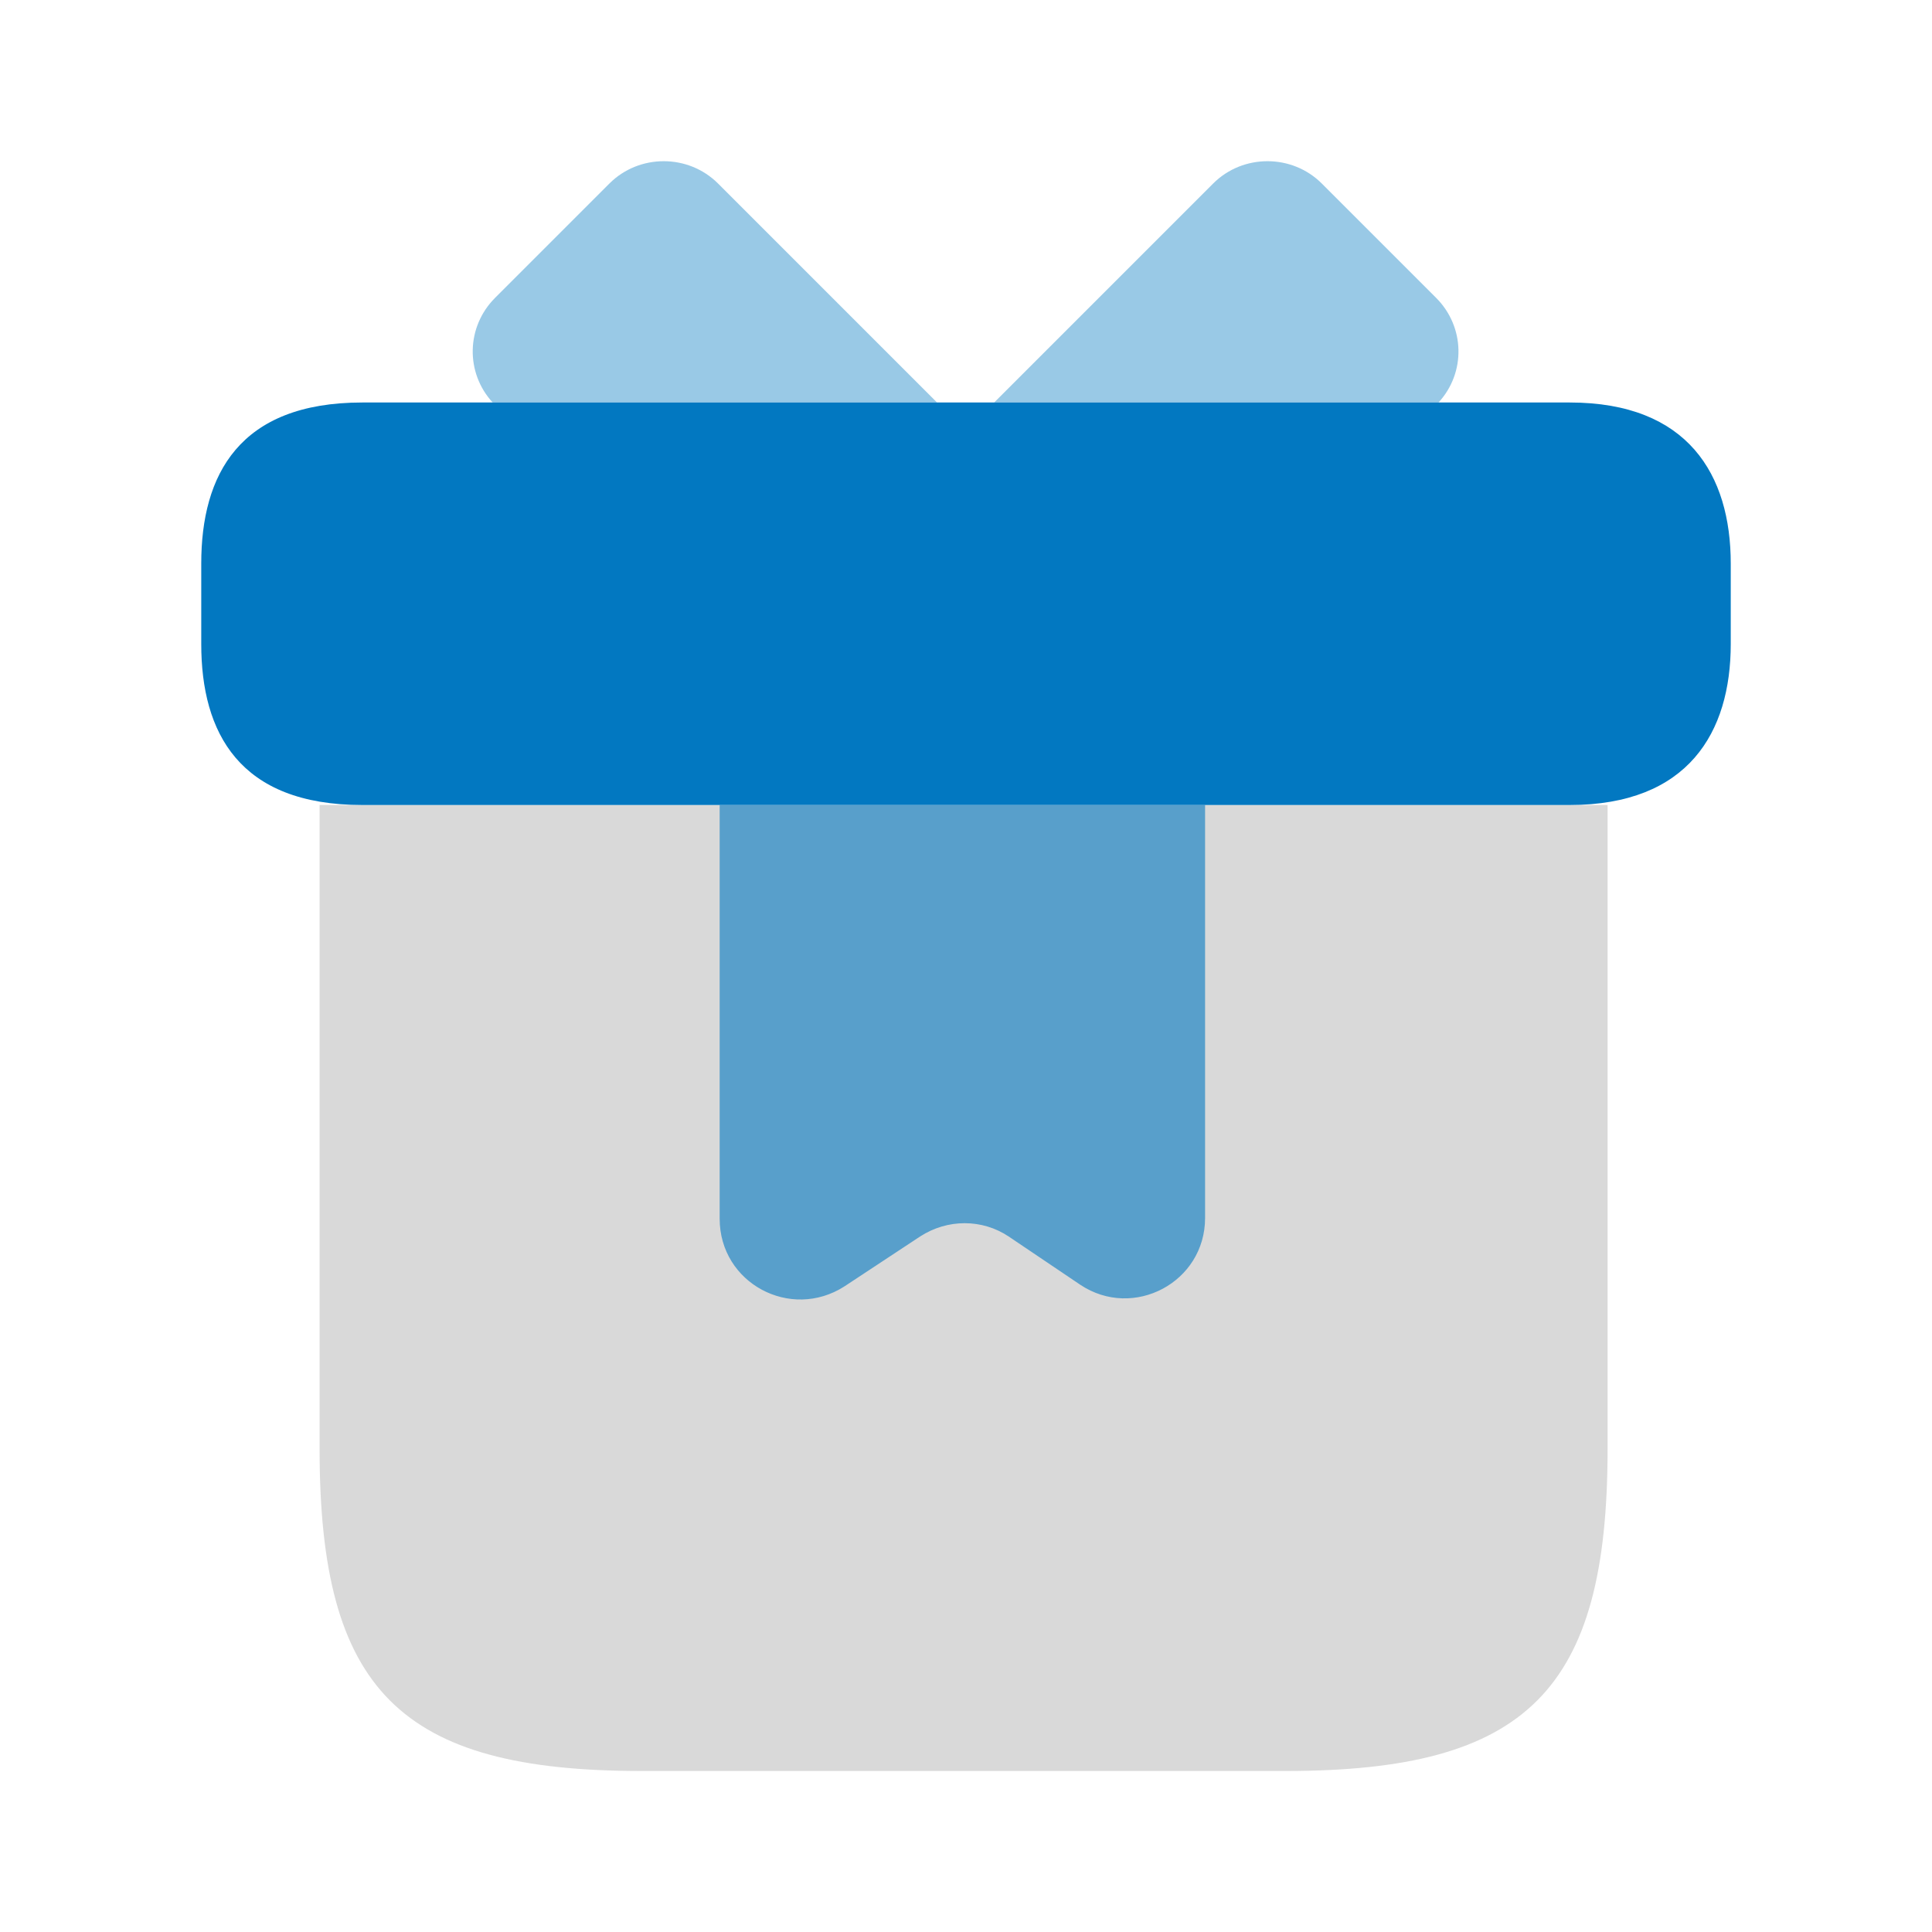<svg width="36" height="36" viewBox="0 0 36 36" fill="none" xmlns="http://www.w3.org/2000/svg">
<path d="M29.955 15V27C29.955 31.5 28.455 33 23.955 33H11.955C7.455 33 5.955 31.5 5.955 27V15H29.955Z" fill="#d9d9d9"/>
<path d="M32.25 10.5V12C32.25 13.65 31.455 15 29.25 15H6.75C4.455 15 3.75 13.65 3.75 12V10.5C3.75 8.85 4.455 7.5 6.75 7.5H29.25C31.455 7.5 32.25 8.85 32.25 10.5Z" fill="#0278C1"/>
<path opacity="0.4" d="M17.46 7.5H9.18C8.67 6.945 8.685 6.09 9.225 5.55L11.355 3.42C11.91 2.865 12.825 2.865 13.38 3.42L17.46 7.5Z" fill="#0278C1"/>
<path opacity="0.4" d="M26.805 7.5H18.525L22.605 3.42C23.16 2.865 24.075 2.865 24.63 3.42L26.76 5.55C27.3 6.09 27.315 6.945 26.805 7.5Z" fill="#0278C1"/>
<path opacity="0.6" d="M13.41 15V22.71C13.41 23.91 14.73 24.615 15.735 23.97L17.145 23.04C17.655 22.71 18.3 22.71 18.795 23.04L20.13 23.94C21.12 24.6 22.455 23.895 22.455 22.695V15H13.41Z" fill="#0278C1"/>
</svg>
